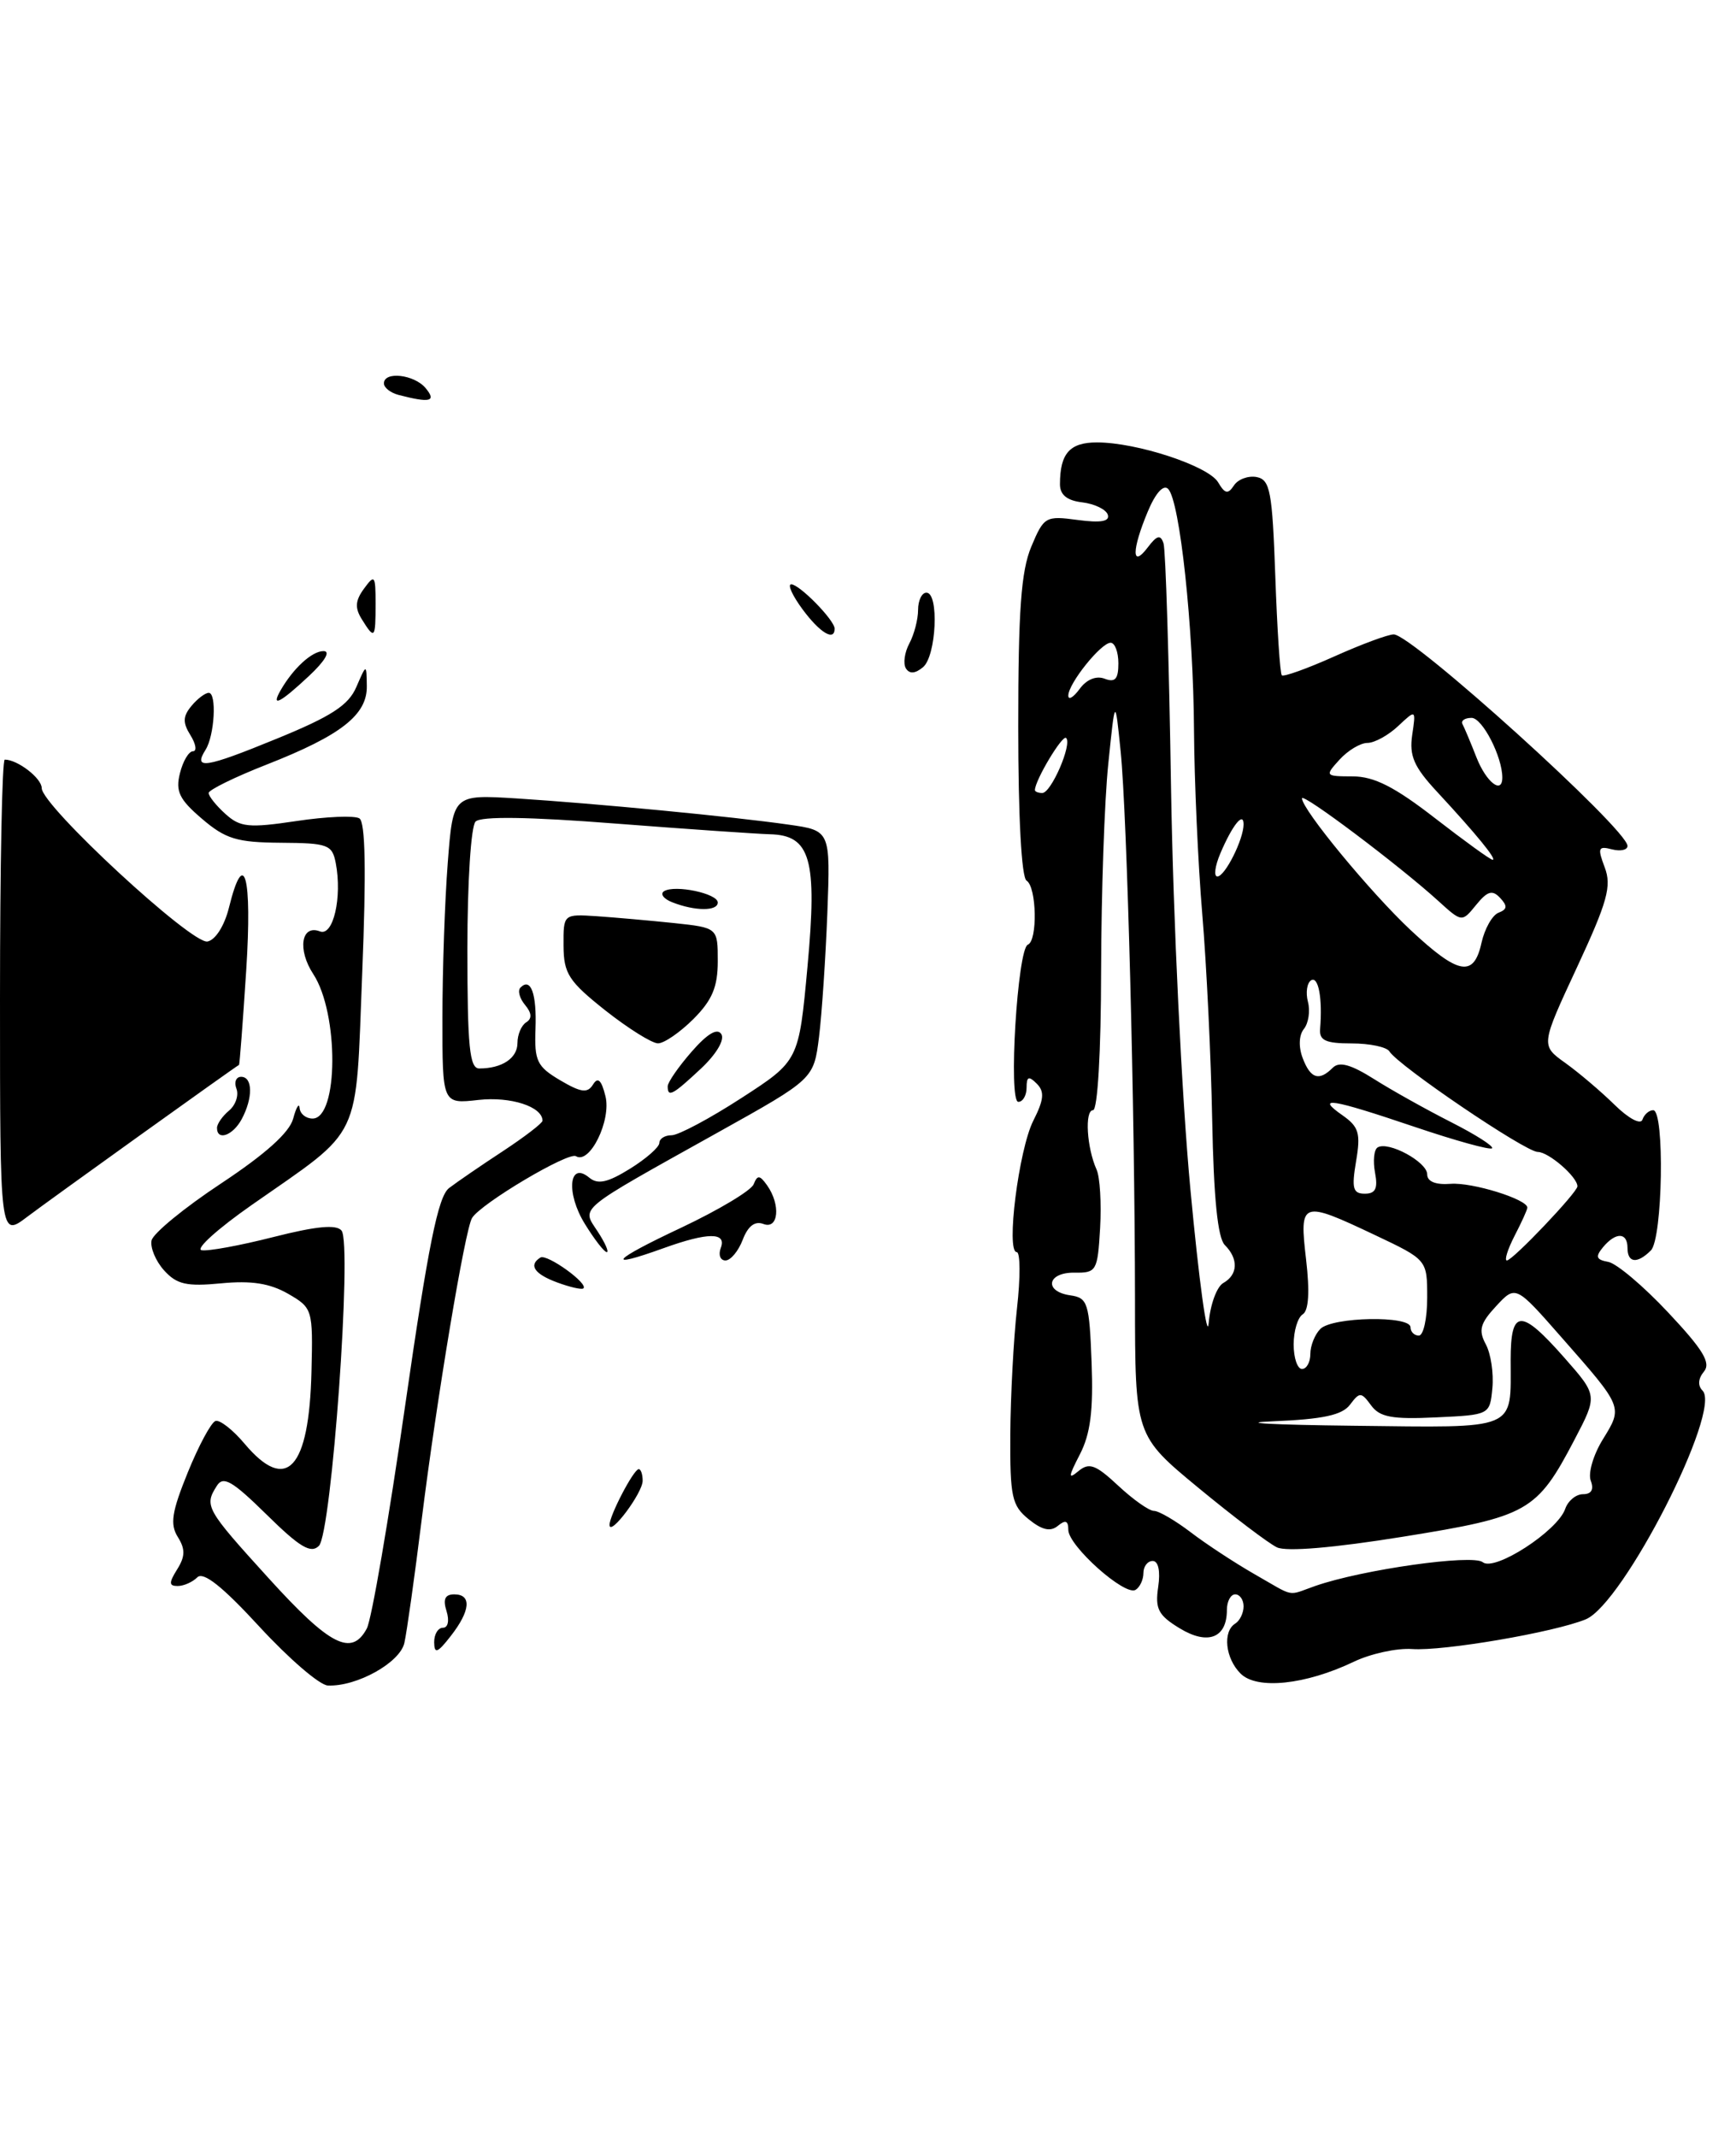<?xml version="1.0" encoding="UTF-8" standalone="no"?>
<!DOCTYPE svg PUBLIC "-//W3C//DTD SVG 1.1//EN" "http://www.w3.org/Graphics/SVG/1.1/DTD/svg11.dtd" >
<svg xmlns="http://www.w3.org/2000/svg" xmlns:xlink="http://www.w3.org/1999/xlink" version="1.1" viewBox="0 0 208 256">
 <g >
 <path fill="currentColor"
d=" M 162.19 199.08 C 164.21 198.11 167.36 197.42 169.19 197.55 C 172.93 197.82 186.21 195.55 190.00 193.99 C 194.50 192.14 206.34 168.94 203.99 166.59 C 203.40 166.00 203.46 165.15 204.16 164.31 C 205.02 163.27 204.06 161.69 199.88 157.24 C 196.92 154.08 193.69 151.35 192.69 151.17 C 191.25 150.91 191.12 150.56 192.06 149.42 C 193.60 147.57 195.00 147.61 195.00 149.50 C 195.00 151.31 196.17 151.43 197.80 149.80 C 199.22 148.38 199.47 133.00 198.08 133.00 C 197.58 133.00 197.00 133.51 196.79 134.13 C 196.58 134.77 195.13 134.00 193.46 132.36 C 191.83 130.76 189.17 128.50 187.55 127.34 C 184.60 125.23 184.60 125.23 188.94 115.90 C 192.60 108.03 193.12 106.15 192.27 103.91 C 191.39 101.58 191.49 101.32 193.14 101.75 C 194.16 102.01 195.00 101.83 195.00 101.34 C 195.00 99.35 169.19 76.00 166.99 76.00 C 166.31 76.00 163.10 77.19 159.85 78.65 C 156.61 80.10 153.79 81.11 153.58 80.90 C 153.37 80.68 153.02 75.33 152.80 69.00 C 152.44 58.85 152.18 57.47 150.57 57.15 C 149.56 56.96 148.34 57.41 147.85 58.15 C 147.13 59.24 146.77 59.17 145.95 57.78 C 144.79 55.82 136.23 53.00 131.43 53.00 C 128.17 53.00 127.00 54.32 127.00 58.02 C 127.00 59.28 127.85 59.97 129.67 60.18 C 131.14 60.36 132.52 61.02 132.73 61.66 C 132.99 62.47 131.90 62.66 129.12 62.29 C 125.28 61.77 125.07 61.89 123.56 65.50 C 122.34 68.42 122.00 73.16 122.00 87.06 C 122.00 97.86 122.39 105.13 123.00 105.50 C 124.21 106.25 124.34 112.70 123.15 113.17 C 121.91 113.66 120.79 132.00 122.01 132.00 C 122.55 132.00 123.00 131.24 123.00 130.30 C 123.00 128.96 123.26 128.86 124.22 129.82 C 125.17 130.77 125.09 131.73 123.80 134.27 C 122.06 137.73 120.51 150.00 121.82 150.00 C 122.25 150.00 122.27 153.04 121.85 156.75 C 121.44 160.46 121.08 167.25 121.05 171.84 C 121.01 179.31 121.23 180.37 123.25 182.00 C 124.85 183.30 125.86 183.53 126.75 182.79 C 127.66 182.04 128.00 182.17 128.00 183.27 C 128.00 185.19 134.79 191.25 136.06 190.46 C 136.58 190.14 137.00 189.23 137.00 188.44 C 137.00 187.65 137.50 187.00 138.11 187.00 C 138.79 187.00 139.05 188.22 138.77 190.11 C 138.38 192.74 138.78 193.51 141.35 195.07 C 144.72 197.12 147.00 196.23 147.00 192.88 C 147.00 191.84 147.45 191.00 148.00 191.00 C 148.55 191.00 149.00 191.65 149.00 192.44 C 149.00 193.23 148.55 194.16 148.00 194.50 C 146.47 195.45 146.81 198.67 148.64 200.49 C 150.59 202.45 156.41 201.84 162.19 199.08 Z  M 31.09 194.88 C 26.65 190.05 24.36 188.24 23.64 188.96 C 23.07 189.53 22.01 190.00 21.29 190.00 C 20.23 190.00 20.22 189.62 21.23 188.00 C 22.20 186.45 22.21 185.57 21.30 184.12 C 20.35 182.59 20.58 181.12 22.50 176.39 C 23.81 173.17 25.30 170.40 25.82 170.23 C 26.33 170.06 27.90 171.28 29.31 172.96 C 34.34 178.93 37.04 176.01 37.32 164.29 C 37.50 156.84 37.45 156.68 34.50 154.98 C 32.33 153.74 30.11 153.39 26.50 153.74 C 22.36 154.14 21.18 153.87 19.66 152.19 C 18.65 151.07 17.98 149.45 18.16 148.60 C 18.35 147.75 22.09 144.68 26.48 141.78 C 31.81 138.25 34.69 135.67 35.13 134.00 C 35.50 132.62 35.85 132.06 35.90 132.75 C 35.96 133.44 36.65 134.00 37.45 134.00 C 40.56 134.00 40.62 121.41 37.54 116.70 C 35.61 113.76 36.09 110.71 38.34 111.58 C 39.93 112.19 41.01 107.50 40.23 103.40 C 39.80 101.18 39.30 101.00 33.63 100.96 C 28.38 100.92 27.03 100.51 24.20 98.09 C 21.48 95.77 21.01 94.80 21.56 92.63 C 21.92 91.18 22.62 90.00 23.12 90.00 C 23.61 90.00 23.48 89.14 22.82 88.08 C 21.88 86.57 21.90 85.83 22.93 84.58 C 23.65 83.71 24.59 83.00 25.01 83.00 C 25.99 83.00 25.71 88.11 24.63 89.82 C 23.11 92.23 24.58 92.01 33.07 88.53 C 39.71 85.82 41.76 84.49 42.70 82.29 C 43.91 79.50 43.91 79.50 43.95 82.18 C 44.01 85.63 40.88 88.09 31.96 91.59 C 28.13 93.09 25.00 94.63 25.00 95.00 C 25.00 95.38 25.90 96.51 27.01 97.51 C 28.78 99.11 29.80 99.21 35.51 98.36 C 39.09 97.82 42.48 97.68 43.06 98.04 C 43.78 98.48 43.89 104.37 43.40 116.54 C 42.58 137.07 43.57 134.97 30.15 144.36 C 26.10 147.19 23.40 149.62 24.15 149.77 C 24.89 149.92 28.77 149.21 32.77 148.19 C 37.90 146.89 40.30 146.66 40.92 147.42 C 42.22 149.00 39.73 183.67 38.21 185.19 C 37.25 186.15 35.92 185.36 31.96 181.46 C 27.83 177.40 26.75 176.77 25.98 178.00 C 24.45 180.41 24.65 180.77 32.19 189.07 C 39.52 197.15 42.13 198.49 43.95 195.09 C 44.52 194.03 46.58 182.03 48.54 168.41 C 51.30 149.25 52.49 143.34 53.80 142.33 C 54.74 141.61 57.64 139.62 60.25 137.91 C 62.86 136.19 65.00 134.55 65.00 134.26 C 65.00 132.57 61.18 131.34 57.33 131.77 C 53.00 132.26 53.00 132.26 53.01 121.88 C 53.01 116.17 53.30 107.83 53.65 103.34 C 54.28 95.18 54.28 95.18 61.89 95.65 C 71.31 96.25 87.83 97.83 94.50 98.79 C 99.50 99.50 99.50 99.50 99.13 109.36 C 98.92 114.78 98.47 121.48 98.13 124.24 C 97.50 129.26 97.50 129.26 86.04 135.65 C 68.92 145.20 69.68 144.58 71.61 147.53 C 72.50 148.89 72.99 150.00 72.70 150.00 C 72.40 150.00 71.22 148.48 70.07 146.61 C 67.80 142.94 68.16 139.06 70.59 141.07 C 71.62 141.93 72.79 141.68 75.47 140.02 C 77.41 138.82 79.00 137.42 79.00 136.92 C 79.00 136.41 79.66 136.00 80.47 136.00 C 81.28 136.00 85.04 134.00 88.82 131.55 C 95.71 127.09 95.71 127.09 96.75 115.80 C 97.94 102.91 97.12 100.05 92.23 99.94 C 90.73 99.90 82.40 99.33 73.73 98.66 C 63.40 97.85 57.63 97.77 56.98 98.42 C 56.43 98.97 56.00 105.66 56.00 113.70 C 56.00 125.38 56.26 128.00 57.42 128.00 C 60.15 128.00 62.00 126.77 62.00 124.95 C 62.00 123.94 62.47 122.83 63.05 122.47 C 63.76 122.03 63.72 121.36 62.91 120.39 C 62.25 119.60 62.00 118.66 62.36 118.31 C 63.60 117.06 64.32 119.04 64.16 123.28 C 64.02 127.10 64.34 127.77 67.11 129.41 C 69.62 130.89 70.39 130.99 71.05 129.93 C 71.63 128.98 72.06 129.37 72.54 131.31 C 73.27 134.21 70.66 139.53 69.01 138.51 C 68.11 137.95 57.63 144.17 56.56 145.91 C 55.72 147.26 52.33 167.56 50.53 182.00 C 49.68 188.88 48.74 195.54 48.45 196.82 C 47.92 199.19 42.73 202.07 39.28 201.92 C 38.30 201.88 34.62 198.71 31.09 194.88 Z  M 52.02 196.75 C 52.01 195.79 52.48 195.00 53.07 195.00 C 53.68 195.00 53.86 194.15 53.50 193.00 C 53.05 191.58 53.32 191.00 54.43 191.00 C 56.54 191.00 56.37 192.97 54.00 196.00 C 52.42 198.03 52.04 198.17 52.02 196.75 Z  M 73.03 182.70 C 72.99 181.63 75.92 176.00 76.53 176.00 C 76.79 176.00 77.00 176.63 77.00 177.39 C 77.00 178.85 73.09 184.08 73.03 182.70 Z  M 66.75 153.63 C 64.02 152.62 63.30 151.55 64.75 150.65 C 65.53 150.17 70.59 153.81 69.89 154.35 C 69.68 154.52 68.26 154.19 66.75 153.63 Z  M 81.63 147.07 C 86.09 144.96 90.00 142.63 90.30 141.87 C 90.75 140.74 91.03 140.76 91.91 142.00 C 93.56 144.34 93.28 147.32 91.47 146.63 C 90.45 146.24 89.62 146.87 88.99 148.52 C 88.47 149.88 87.54 151.00 86.92 151.00 C 86.30 151.00 86.05 150.32 86.36 149.50 C 87.09 147.60 84.83 147.61 79.50 149.53 C 72.34 152.11 73.32 150.97 81.63 147.07 Z  M -0.00 119.62 C -0.00 103.88 0.25 91.00 0.57 91.00 C 2.11 91.00 5.00 93.23 5.00 94.42 C 5.00 96.52 22.97 113.15 24.86 112.79 C 25.81 112.61 26.89 110.91 27.43 108.74 C 29.25 101.37 30.23 104.90 29.50 116.25 C 29.10 122.44 28.71 127.53 28.64 127.57 C 28.08 127.87 5.82 143.83 3.25 145.78 C 0.00 148.24 -0.00 148.24 -0.00 119.62 Z  M 26.00 135.12 C 26.00 134.64 26.65 133.71 27.44 133.05 C 28.23 132.39 28.63 131.21 28.33 130.43 C 28.03 129.64 28.28 129.00 28.89 129.00 C 30.29 129.00 30.32 131.53 28.96 134.07 C 27.91 136.03 26.00 136.72 26.00 135.12 Z  M 80.00 130.14 C 80.00 129.66 81.29 127.80 82.86 126.00 C 84.76 123.82 85.95 123.12 86.43 123.89 C 86.85 124.57 85.82 126.30 83.97 128.03 C 80.58 131.20 80.00 131.50 80.00 130.14 Z  M 72.52 121.04 C 68.14 117.56 67.54 116.64 67.52 113.30 C 67.50 109.50 67.50 109.50 71.50 109.76 C 73.70 109.91 77.86 110.28 80.75 110.58 C 86.00 111.14 86.00 111.14 86.00 115.15 C 86.00 118.24 85.33 119.82 83.08 122.08 C 81.47 123.68 79.56 125.00 78.83 124.99 C 78.10 124.98 75.26 123.20 72.52 121.04 Z  M 80.57 108.10 C 79.50 107.69 79.06 107.08 79.57 106.76 C 80.88 105.96 86.00 107.04 86.00 108.12 C 86.00 109.17 83.27 109.16 80.57 108.10 Z  M 33.59 82.75 C 35.11 80.08 37.37 78.00 38.76 78.00 C 39.64 78.00 38.94 79.19 37.00 81.00 C 33.58 84.20 32.44 84.78 33.59 82.75 Z  M 108.54 80.07 C 108.19 79.50 108.38 78.16 108.95 77.09 C 109.53 76.01 110.00 74.20 110.00 73.07 C 110.00 71.93 110.45 71.00 111.00 71.00 C 112.54 71.00 112.19 78.60 110.59 79.93 C 109.65 80.71 108.97 80.76 108.54 80.07 Z  M 43.36 74.20 C 42.50 72.83 42.56 71.95 43.62 70.51 C 44.89 68.77 45.00 68.92 45.00 72.31 C 45.00 76.53 44.89 76.66 43.36 74.20 Z  M 96.16 73.00 C 94.94 71.35 94.33 70.00 94.80 70.00 C 95.79 70.00 100.00 74.30 100.00 75.31 C 100.00 76.87 98.24 75.81 96.16 73.00 Z  M 47.75 47.31 C 46.79 47.06 46.00 46.44 46.00 45.93 C 46.00 44.44 49.64 44.86 51.00 46.50 C 52.33 48.10 51.54 48.30 47.75 47.31 Z  M 150.29 188.57 C 147.97 187.24 144.55 185.00 142.69 183.58 C 140.83 182.16 138.84 181.00 138.26 181.00 C 137.68 181.00 135.76 179.64 133.98 177.98 C 131.28 175.46 130.50 175.17 129.22 176.23 C 127.96 177.28 127.99 176.93 129.39 174.22 C 130.65 171.78 131.01 168.97 130.79 163.22 C 130.52 156.08 130.33 155.48 128.25 155.18 C 125.03 154.72 125.46 152.41 128.75 152.46 C 131.38 152.50 131.51 152.26 131.81 147.12 C 131.98 144.16 131.79 141.01 131.39 140.12 C 130.21 137.51 129.94 133.00 130.96 133.00 C 131.51 133.00 131.92 126.03 131.93 116.25 C 131.95 107.04 132.33 95.90 132.79 91.50 C 133.61 83.50 133.61 83.50 134.27 90.00 C 135.05 97.71 135.97 132.90 135.99 155.74 C 136.00 171.97 136.00 171.97 143.59 178.24 C 147.76 181.68 151.99 184.89 153.00 185.37 C 154.14 185.91 159.83 185.43 168.13 184.09 C 183.11 181.68 184.13 181.10 188.65 172.47 C 191.42 167.18 191.42 167.18 187.46 162.68 C 182.21 156.72 181.00 156.77 181.00 162.92 C 181.00 171.46 182.04 171.03 162.14 170.80 C 152.44 170.69 148.10 170.45 152.50 170.27 C 158.51 170.02 160.81 169.53 161.75 168.28 C 162.91 166.74 163.09 166.74 164.28 168.36 C 165.31 169.77 166.79 170.05 172.03 169.80 C 178.50 169.50 178.50 169.50 178.81 166.30 C 178.98 164.53 178.63 162.17 178.02 161.04 C 177.12 159.36 177.34 158.54 179.26 156.47 C 181.60 153.95 181.60 153.95 187.11 160.23 C 194.49 168.62 194.45 168.53 192.06 172.41 C 190.91 174.26 190.25 176.50 190.60 177.39 C 191.00 178.44 190.68 179.00 189.67 179.00 C 188.83 179.00 187.87 179.79 187.54 180.75 C 186.63 183.41 179.07 188.30 177.66 187.15 C 176.46 186.16 163.22 188.03 157.60 189.99 C 154.13 191.20 155.28 191.42 150.29 188.57 Z  M 155.00 161.06 C 155.00 159.44 155.49 157.82 156.09 157.45 C 156.80 157.01 156.94 154.75 156.49 150.89 C 155.67 143.86 155.90 143.77 164.75 147.96 C 171.00 150.92 171.00 150.92 171.00 155.46 C 171.00 157.96 170.55 160.00 170.00 160.00 C 169.45 160.00 169.00 159.55 169.00 159.00 C 169.00 157.58 159.65 157.75 158.20 159.20 C 157.54 159.86 157.00 161.21 157.00 162.20 C 157.00 163.19 156.55 164.00 156.00 164.00 C 155.45 164.00 155.00 162.68 155.00 161.06 Z  M 142.63 142.50 C 141.58 131.29 140.57 110.19 140.31 94.50 C 140.07 79.10 139.66 65.87 139.41 65.10 C 139.05 64.00 138.63 64.11 137.50 65.60 C 135.58 68.13 135.59 65.91 137.52 61.29 C 138.45 59.06 139.40 58.01 139.96 58.57 C 141.37 59.99 142.99 75.15 143.06 87.47 C 143.10 93.54 143.54 103.45 144.05 109.50 C 144.56 115.55 145.10 126.67 145.24 134.20 C 145.42 143.52 145.90 148.30 146.75 149.15 C 148.41 150.81 148.33 152.71 146.57 153.70 C 145.79 154.14 145.00 156.30 144.82 158.50 C 144.65 160.70 143.66 153.50 142.63 142.50 Z  M 181.47 148.05 C 182.31 146.43 183.00 144.91 183.00 144.67 C 183.00 143.67 176.40 141.62 173.81 141.82 C 172.01 141.96 171.00 141.55 171.00 140.68 C 171.00 139.20 166.34 136.67 165.06 137.46 C 164.62 137.73 164.49 139.09 164.75 140.48 C 165.11 142.38 164.81 143.00 163.53 143.00 C 162.10 143.00 161.93 142.37 162.48 139.11 C 163.05 135.77 162.81 134.98 160.85 133.61 C 157.55 131.30 159.45 131.60 169.48 134.99 C 174.36 136.64 178.54 137.80 178.77 137.56 C 179.01 137.33 176.80 135.92 173.86 134.43 C 170.93 132.94 166.78 130.63 164.65 129.28 C 161.86 127.52 160.47 127.13 159.69 127.91 C 158.04 129.56 157.02 129.23 156.08 126.75 C 155.57 125.40 155.63 124.00 156.23 123.26 C 156.78 122.57 157.00 121.11 156.71 120.01 C 156.42 118.90 156.60 117.75 157.09 117.44 C 157.97 116.90 158.47 119.63 158.17 123.25 C 158.05 124.64 158.82 125.00 161.95 125.00 C 164.11 125.00 166.15 125.43 166.47 125.95 C 167.53 127.67 182.77 138.00 184.25 138.00 C 185.55 138.00 189.00 140.99 189.00 142.12 C 189.00 142.84 181.24 151.00 180.55 151.00 C 180.22 151.00 180.64 149.67 181.47 148.05 Z  M 169.01 111.42 C 164.21 106.92 156.00 96.97 156.00 95.64 C 156.00 94.91 167.68 103.70 172.33 107.93 C 175.16 110.50 175.16 110.50 176.86 108.41 C 178.22 106.74 178.81 106.57 179.74 107.57 C 180.64 108.53 180.60 108.94 179.55 109.34 C 178.80 109.63 177.89 111.25 177.51 112.93 C 176.59 117.13 174.77 116.80 169.01 111.42 Z  M 146.21 102.25 C 147.65 98.86 149.00 97.17 149.00 98.75 C 149.00 100.56 146.77 105.00 145.86 105.00 C 145.41 105.00 145.57 103.76 146.21 102.25 Z  M 171.93 98.01 C 167.11 94.27 164.65 93.02 162.10 93.01 C 158.75 93.00 158.72 92.96 160.50 91.00 C 161.50 89.90 163.00 89.00 163.84 89.00 C 164.68 89.00 166.34 88.09 167.51 86.99 C 169.66 84.97 169.66 84.97 169.20 88.07 C 168.84 90.55 169.42 91.88 172.16 94.83 C 176.86 99.90 179.40 103.00 178.84 103.00 C 178.57 103.00 175.47 100.75 171.93 98.01 Z  M 124.00 94.65 C 124.00 93.49 127.30 87.97 127.74 88.41 C 128.48 89.15 125.95 95.00 124.88 95.00 C 124.40 95.00 124.00 94.84 124.00 94.65 Z  M 176.91 90.75 C 176.21 88.96 175.45 87.16 175.23 86.75 C 175.01 86.34 175.50 86.00 176.32 86.00 C 177.61 86.00 180.00 90.65 180.00 93.15 C 180.00 95.21 178.08 93.72 176.91 90.75 Z  M 128.00 83.33 C 128.00 81.89 131.92 77.00 133.07 77.00 C 133.58 77.00 134.00 78.11 134.00 79.47 C 134.00 81.35 133.61 81.79 132.36 81.31 C 131.35 80.92 130.19 81.39 129.36 82.53 C 128.61 83.55 128.00 83.91 128.00 83.33 Z "/>
</g>
</svg>